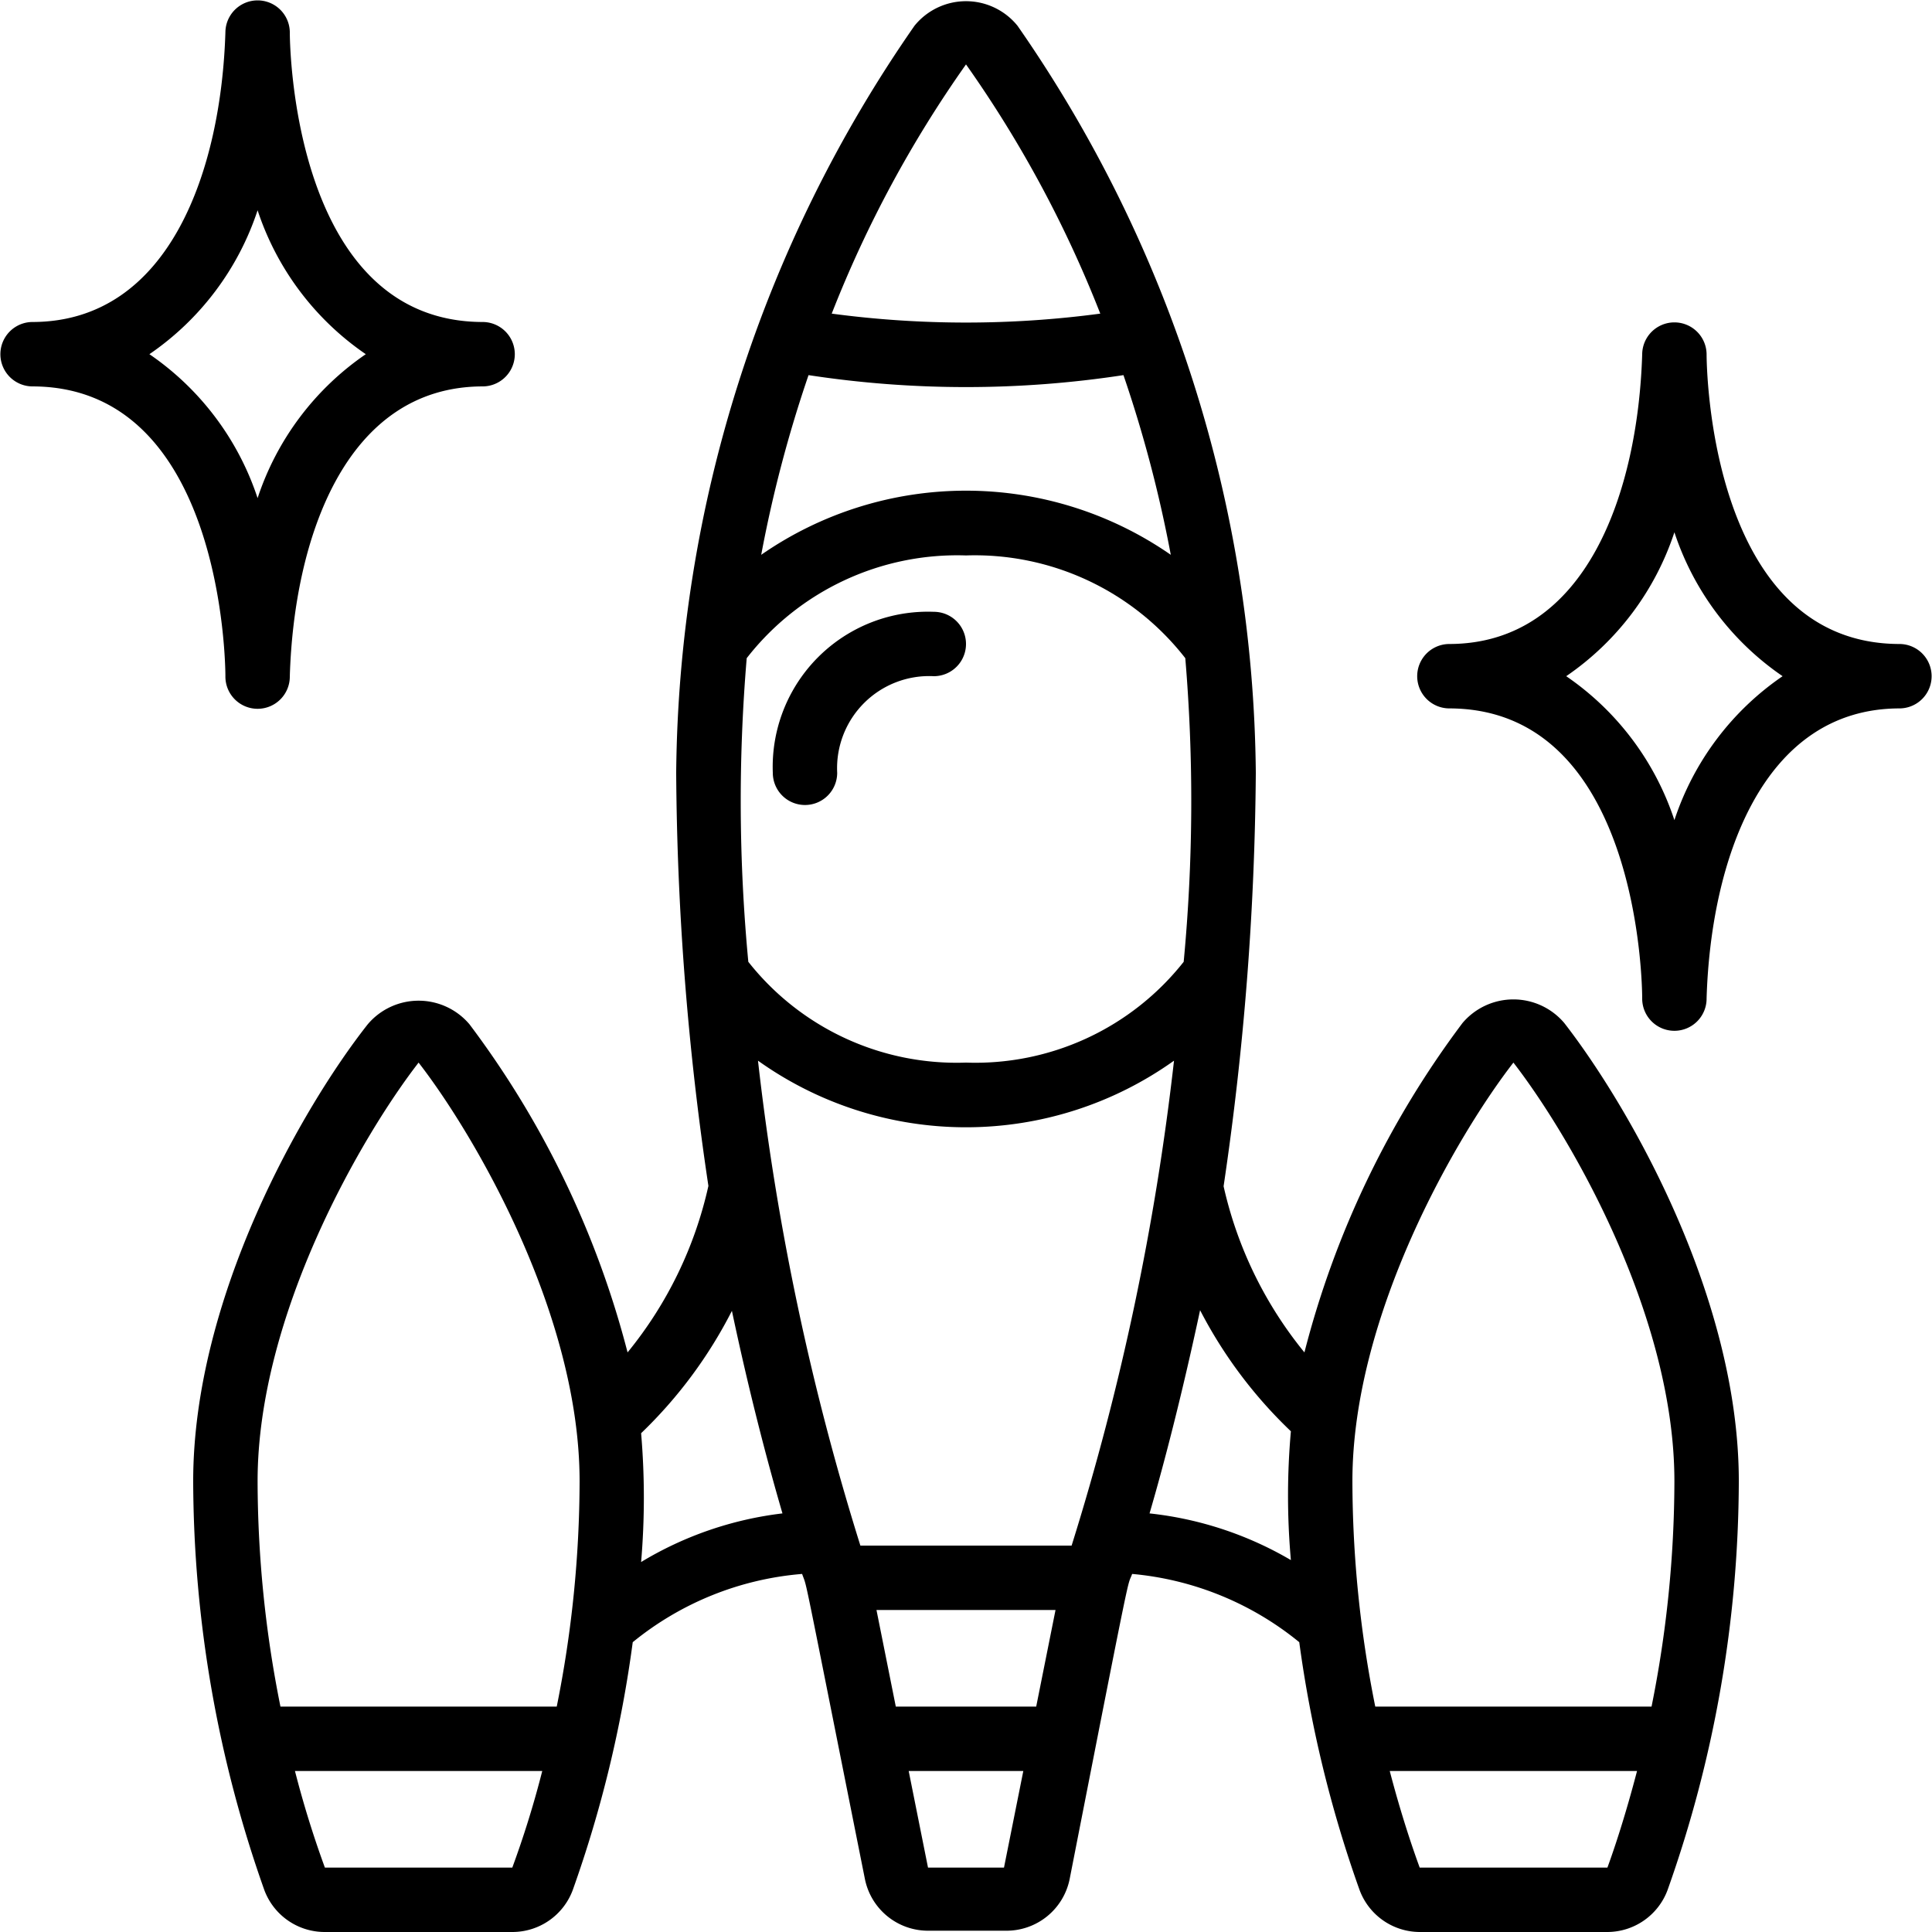 <svg id="Layer_1" data-name="Layer 1" xmlns="http://www.w3.org/2000/svg" xmlns:xlink="http://www.w3.org/1999/xlink" width="384" height="384" viewBox="0 0 384 384"><defs><style>.cls-1{fill:none;}.cls-2{clip-path:url(#clip-path);}</style><clipPath id="clip-path" transform="translate(-114 -204)"><rect class="cls-1" x="114" y="204" width="384" height="384"/></clipPath></defs><g class="cls-2"><path d="M238.734,472.801a185.544,185.544,0,0,0-31.422-65.215,13.242,13.242,0,0,0-20.222,0c-12.867,16.316-34.692,54.207-34.692,90.812a245.051,245.051,0,0,0,14.145,81.282A12.8,12.8,0,0,0,178.574,588h37.25a12.796,12.796,0,0,0,12.031-8.383,241.568,241.568,0,0,0,11.907-49.219,61.109,61.109,0,0,1,33.664-13.566c1.148,3.328-.449-4.098,12.476,60.609a12.801,12.801,0,0,0,12.801,10.301h15.106a12.8,12.8,0,0,0,12.8-10.301c12.797-65.281,11.329-57.601,12.414-60.609a61.13,61.13,0,0,1,33.215,13.566,243.263,243.263,0,0,0,11.907,49.028A12.801,12.801,0,0,0,396.176,588h37.25a12.8,12.8,0,0,0,12.031-8.383,244.286,244.286,0,0,0,14.145-81.219c0-36.605-21.825-74.496-34.692-91.07a13.249,13.249,0,0,0-20.222,0,185.557,185.557,0,0,0-31.422,65.473,79.788,79.788,0,0,1-16.067-33.024,586.893,586.893,0,0,0,6.403-82.175,263.951,263.951,0,0,0-47.364-148.481,13.174,13.174,0,0,0-20.476,0,263.951,263.951,0,0,0-47.364,148.481,574.869,574.869,0,0,0,6.403,82.109,79.486,79.486,0,0,1-16.067,33.09Zm-41.535-57.602c11.074,14.274,32,49.985,32,83.199a228.499,228.499,0,0,1-4.543,44.801H169.742a228.575,228.575,0,0,1-4.543-44.801c0-33.214,20.93-68.925,32-83.199Zm-18.625,160A200.764,200.764,0,0,1,172.625,556h49.152a194.571,194.571,0,0,1-5.953,19.199Zm83.84-240.383A53.011,53.011,0,0,1,306,314.398a53.011,53.011,0,0,1,43.586,20.418,339.627,339.627,0,0,1-.32,60.352A52.746,52.746,0,0,1,306,415.199a52.746,52.746,0,0,1-43.266-20.031,339.627,339.627,0,0,1-.32-60.352Zm2.883-20.543a255.535,255.535,0,0,1,9.406-35.714,207.312,207.312,0,0,0,62.594,0,255.535,255.535,0,0,1,9.406,35.714,71.359,71.359,0,0,0-81.406,0Zm82.047,100.543a516.518,516.518,0,0,1-20.352,96.383H285.008a516.518,516.518,0,0,1-20.352-96.383,71.173,71.173,0,0,0,82.688,0ZM319.953,543.199H292.047L288.207,524h35.586Zm-21.504,32L294.609,556h22.782l-3.84,19.199Zm135.039,0H396.176c-1.473-4.031-3.711-10.625-5.953-19.199h49.152c-2.238,8.574-4.414,15.168-5.887,19.199Zm-18.687-160c11.07,14.274,32,49.985,32,83.199a228.575,228.575,0,0,1-4.543,44.801H387.344a228.499,228.499,0,0,1-4.543-44.801c0-33.214,20.926-68.925,32-83.199ZM370.574,488.48a144.36,144.36,0,0,0,0,25.598,70.37,70.37,0,0,0-28.094-9.277c2.817-9.602,6.399-23.36,10.047-40.387a90.938,90.938,0,0,0,18.047,24.066ZM306,216.801a232.685,232.685,0,0,1,26.688,49.535,201.493,201.493,0,0,1-53.376,0A232.685,232.685,0,0,1,306,216.801Zm-36.48,288a70.333,70.333,0,0,0-28.094,9.664,150.746,150.746,0,0,0,0-25.602,90.912,90.912,0,0,0,18.047-24.32c3.519,16.641,7.168,30.402,10.047,40.258Zm0,0" transform="translate(-114 -204)"/></g><path d="M274,364a6.399,6.399,0,0,0,6.398-6.398,18.31,18.31,0,0,1,19.204-19.204,6.398,6.398,0,0,0,0-12.796,30.843,30.843,0,0,0-32,32A6.399,6.399,0,0,0,274,364Zm0,0" transform="translate(-114 -204)"/><path d="M158.801,338.398a6.401,6.401,0,1,0,12.801,0c.832-27.132,10.941-57.597,38.398-57.597A6.401,6.401,0,0,0,210,268c-37.824,0-38.398-55.23-38.398-57.602a6.401,6.401,0,0,0-12.801,0C157.969,237.535,147.855,268,120.398,268a6.401,6.401,0,0,0,0,12.801c37.825,0,38.403,55.23,38.403,57.597Zm6.398-92.605a55.795,55.795,0,0,0,21.504,28.605,55.823,55.823,0,0,0-21.504,28.61,55.818,55.818,0,0,0-21.504-28.61,55.789,55.789,0,0,0,21.504-28.605Zm0,0" transform="translate(-114 -204)"/><path d="M491.602,332c-37.825,0-38.403-55.23-38.403-57.602a6.401,6.401,0,0,0-12.801,0C439.566,301.535,429.457,332,402,332a6.401,6.401,0,0,0,0,12.801c37.824,0,38.398,55.23,38.398,57.597a6.401,6.401,0,1,0,12.801,0c.832-27.132,10.946-57.597,38.403-57.597a6.401,6.401,0,0,0,0-12.801Zm-44.801,35.008a55.823,55.823,0,0,0-21.504-28.61,55.795,55.795,0,0,0,21.504-28.605,55.789,55.789,0,0,0,21.504,28.605,55.818,55.818,0,0,0-21.504,28.61Zm0,0" transform="translate(-114 -204)"/></svg>